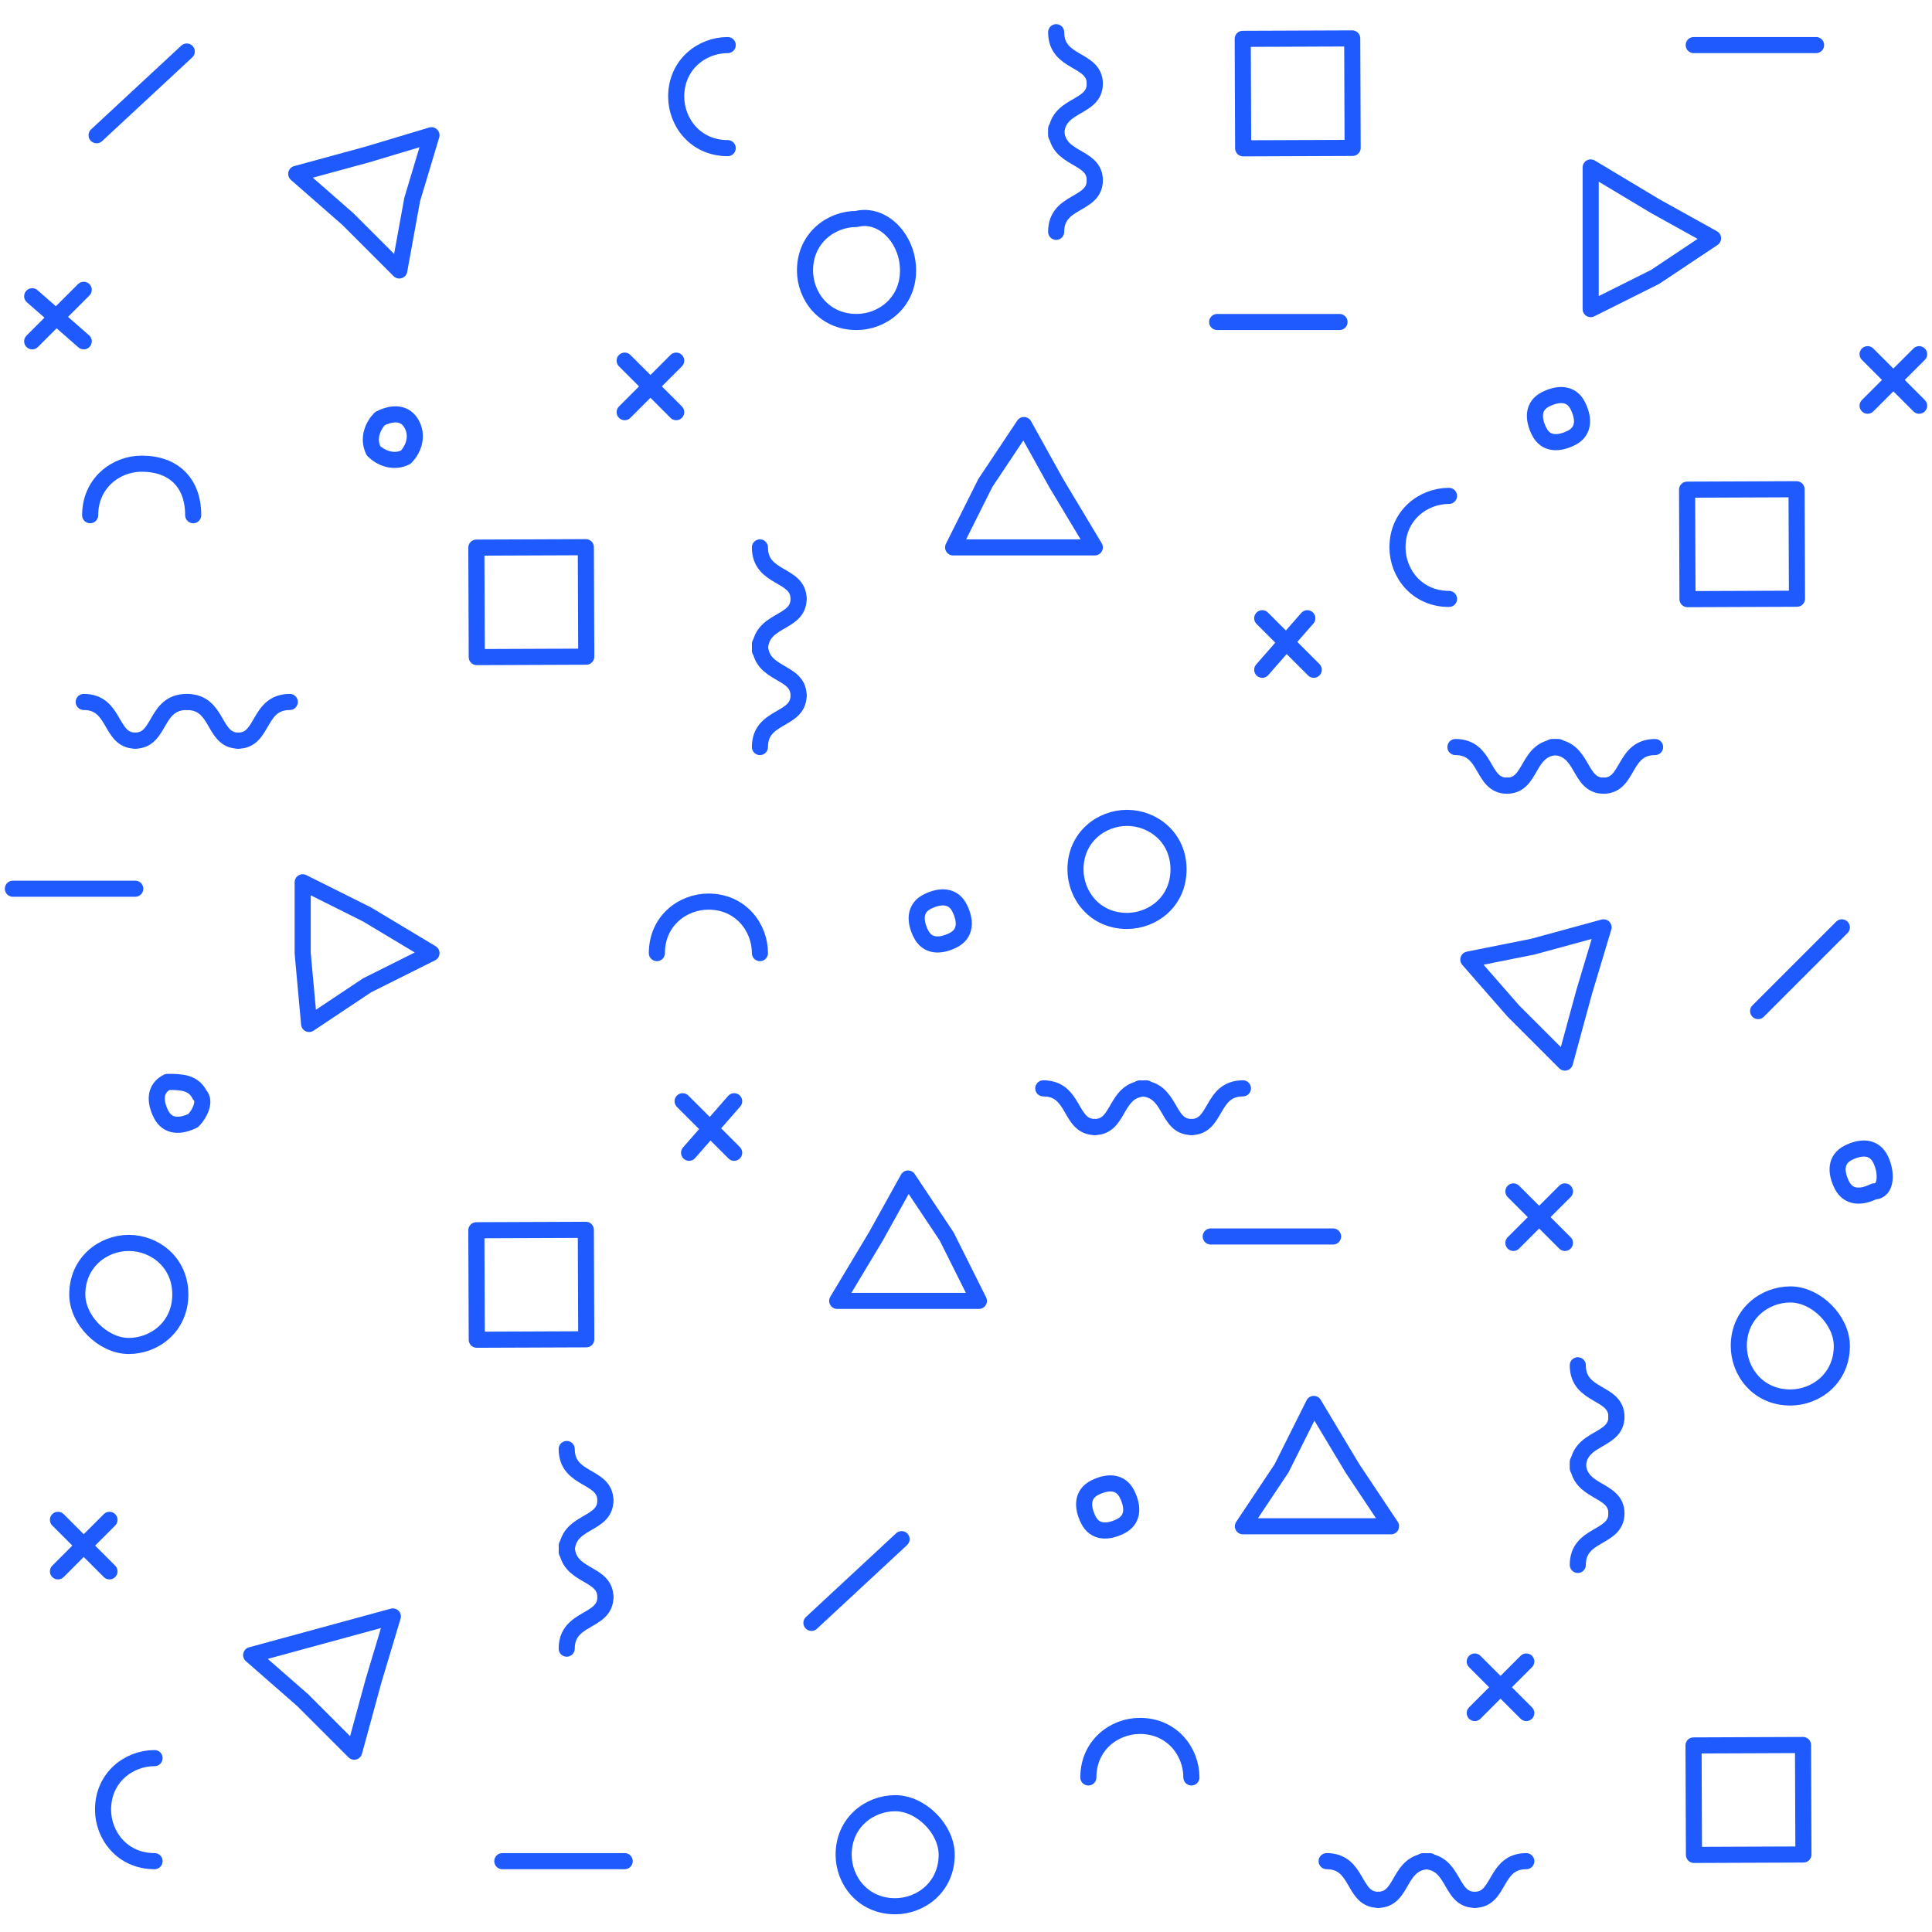 <?xml version="1.0" encoding="utf-8"?>
<!-- Generator: Adobe Illustrator 23.0.1, SVG Export Plug-In . SVG Version: 6.00 Build 0)  -->
<svg version="1.1" id="Layer_1" xmlns="http://www.w3.org/2000/svg" xmlns:xlink="http://www.w3.org/1999/xlink" x="0px" y="0px"
	 viewBox="0 0 30 30" enable-background="new 0 0 30 30" xml:space="preserve">
<g>
	<g>
		
			<line fill="none" stroke="#1E5AFE" stroke-width="0.25" stroke-linecap="round" stroke-linejoin="round" stroke-miterlimit="10" x1="10.5" y1="6.4" x2="9.7" y2="5.6"/>
		
			<line fill="none" stroke="#1E5AFE" stroke-width="0.25" stroke-linecap="round" stroke-linejoin="round" stroke-miterlimit="10" x1="9.7" y1="6.4" x2="10.5" y2="5.6"/>
	</g>
	<g>
		
			<line fill="none" stroke="#1E5AFE" stroke-width="0.25" stroke-linecap="round" stroke-linejoin="round" stroke-miterlimit="10" x1="11.4" y1="17.9" x2="10.6" y2="17.1"/>
		
			<line fill="none" stroke="#1E5AFE" stroke-width="0.25" stroke-linecap="round" stroke-linejoin="round" stroke-miterlimit="10" x1="10.7" y1="17.9" x2="11.4" y2="17.1"/>
	</g>
	<g>
		
			<line fill="none" stroke="#1E5AFE" stroke-width="0.25" stroke-linecap="round" stroke-linejoin="round" stroke-miterlimit="10" x1="1.7" y1="24.4" x2="0.9" y2="23.6"/>
		
			<line fill="none" stroke="#1E5AFE" stroke-width="0.25" stroke-linecap="round" stroke-linejoin="round" stroke-miterlimit="10" x1="0.9" y1="24.4" x2="1.7" y2="23.6"/>
	</g>
	<g>
		
			<line fill="none" stroke="#1E5AFE" stroke-width="0.25" stroke-linecap="round" stroke-linejoin="round" stroke-miterlimit="10" x1="1.3" y1="5.3" x2="0.5" y2="4.6"/>
		
			<line fill="none" stroke="#1E5AFE" stroke-width="0.25" stroke-linecap="round" stroke-linejoin="round" stroke-miterlimit="10" x1="0.5" y1="5.3" x2="1.3" y2="4.5"/>
	</g>
	<g>
		
			<line fill="none" stroke="#1E5AFE" stroke-width="0.25" stroke-linecap="round" stroke-linejoin="round" stroke-miterlimit="10" x1="29.8" y1="6.3" x2="29" y2="5.5"/>
		
			<line fill="none" stroke="#1E5AFE" stroke-width="0.25" stroke-linecap="round" stroke-linejoin="round" stroke-miterlimit="10" x1="29" y1="6.3" x2="29.8" y2="5.5"/>
	</g>
	<g>
		
			<line fill="none" stroke="#1E5AFE" stroke-width="0.25" stroke-linecap="round" stroke-linejoin="round" stroke-miterlimit="10" x1="20.4" y1="10.4" x2="19.6" y2="9.6"/>
		
			<line fill="none" stroke="#1E5AFE" stroke-width="0.25" stroke-linecap="round" stroke-linejoin="round" stroke-miterlimit="10" x1="19.6" y1="10.4" x2="20.3" y2="9.6"/>
	</g>
	<g>
		
			<line fill="none" stroke="#1E5AFE" stroke-width="0.25" stroke-linecap="round" stroke-linejoin="round" stroke-miterlimit="10" x1="24.3" y1="19.3" x2="23.5" y2="18.5"/>
		
			<line fill="none" stroke="#1E5AFE" stroke-width="0.25" stroke-linecap="round" stroke-linejoin="round" stroke-miterlimit="10" x1="23.5" y1="19.3" x2="24.3" y2="18.5"/>
	</g>
	<g>
		
			<line fill="none" stroke="#1E5AFE" stroke-width="0.25" stroke-linecap="round" stroke-linejoin="round" stroke-miterlimit="10" x1="23.7" y1="26.6" x2="22.9" y2="25.8"/>
		
			<line fill="none" stroke="#1E5AFE" stroke-width="0.25" stroke-linecap="round" stroke-linejoin="round" stroke-miterlimit="10" x1="22.9" y1="26.6" x2="23.7" y2="25.8"/>
	</g>
	
		<polygon fill="none" stroke="#1E5AFE" stroke-width="0.25" stroke-linecap="round" stroke-linejoin="round" stroke-miterlimit="10" points="
		16.4,7.5 15.9,6.6 15.3,7.5 14.8,8.5 15.9,8.5 17,8.5 	"/>
	
		<polygon fill="none" stroke="#1E5AFE" stroke-width="0.25" stroke-linecap="round" stroke-linejoin="round" stroke-miterlimit="10" points="
		14.7,19.2 14.1,18.3 13.6,19.2 13,20.2 14.1,20.2 15.2,20.2 	"/>
	
		<polygon fill="none" stroke="#1E5AFE" stroke-width="0.25" stroke-linecap="round" stroke-linejoin="round" stroke-miterlimit="10" points="
		21,22.8 20.4,21.8 19.9,22.8 19.3,23.7 20.4,23.7 21.6,23.7 	"/>
	
		<polygon fill="none" stroke="#1E5AFE" stroke-width="0.25" stroke-linecap="round" stroke-linejoin="round" stroke-miterlimit="10" points="
		24.6,15.4 24.9,14.4 23.8,14.7 22.8,14.9 23.5,15.7 24.3,16.5 	"/>
	
		<polygon fill="none" stroke="#1E5AFE" stroke-width="0.25" stroke-linecap="round" stroke-linejoin="round" stroke-miterlimit="10" points="
		6.4,3.1 6.7,2.1 5.7,2.4 4.6,2.7 5.4,3.4 6.2,4.2 	"/>
	
		<polygon fill="none" stroke="#1E5AFE" stroke-width="0.25" stroke-linecap="round" stroke-linejoin="round" stroke-miterlimit="10" points="
		5.8,26.1 6.1,25.1 5,25.4 3.9,25.7 4.7,26.4 5.5,27.2 	"/>
	
		<polygon fill="none" stroke="#1E5AFE" stroke-width="0.25" stroke-linecap="round" stroke-linejoin="round" stroke-miterlimit="10" points="
		25.7,4.3 26.6,3.7 25.7,3.2 24.7,2.6 24.7,3.7 24.7,4.8 	"/>
	
		<polygon fill="none" stroke="#1E5AFE" stroke-width="0.25" stroke-linecap="round" stroke-linejoin="round" stroke-miterlimit="10" points="
		5.7,15.3 6.7,14.8 5.7,14.2 4.7,13.7 4.7,14.8 4.8,15.9 	"/>
	
		<path fill="none" stroke="#1E5AFE" stroke-width="0.25" stroke-linecap="round" stroke-linejoin="round" stroke-miterlimit="10" d="
		M18.3,13.5c0,0.5-0.4,0.8-0.8,0.8c-0.5,0-0.8-0.4-0.8-0.8c0-0.5,0.4-0.8,0.8-0.8C17.9,12.7,18.3,13,18.3,13.5z"/>
	
		<path fill="none" stroke="#1E5AFE" stroke-width="0.25" stroke-linecap="round" stroke-linejoin="round" stroke-miterlimit="10" d="
		M14.1,4.2c0,0.5-0.4,0.8-0.8,0.8c-0.5,0-0.8-0.4-0.8-0.8c0-0.5,0.4-0.8,0.8-0.8C13.7,3.3,14.1,3.7,14.1,4.2z"/>
	
		<path fill="none" stroke="#1E5AFE" stroke-width="0.25" stroke-linecap="round" stroke-linejoin="round" stroke-miterlimit="10" d="
		M14.7,28.8c0,0.5-0.4,0.8-0.8,0.8c-0.5,0-0.8-0.4-0.8-0.8c0-0.5,0.4-0.8,0.8-0.8C14.3,28,14.7,28.4,14.7,28.8z"/>
	
		<path fill="none" stroke="#1E5AFE" stroke-width="0.25" stroke-linecap="round" stroke-linejoin="round" stroke-miterlimit="10" d="
		M16.9,27.6c0-0.5,0.4-0.8,0.8-0.8c0.5,0,0.8,0.4,0.8,0.8"/>
	
		<path fill="none" stroke="#1E5AFE" stroke-width="0.25" stroke-linecap="round" stroke-linejoin="round" stroke-miterlimit="10" d="
		M10.2,14.8c0-0.5,0.4-0.8,0.8-0.8c0.5,0,0.8,0.4,0.8,0.8"/>
	
		<path fill="none" stroke="#1E5AFE" stroke-width="0.25" stroke-linecap="round" stroke-linejoin="round" stroke-miterlimit="10" d="
		M1.4,8c0-0.5,0.4-0.8,0.8-0.8C2.7,7.2,3,7.5,3,8"/>
	
		<path fill="none" stroke="#1E5AFE" stroke-width="0.25" stroke-linecap="round" stroke-linejoin="round" stroke-miterlimit="10" d="
		M22.5,9.3c-0.5,0-0.8-0.4-0.8-0.8c0-0.5,0.4-0.8,0.8-0.8"/>
	
		<path fill="none" stroke="#1E5AFE" stroke-width="0.25" stroke-linecap="round" stroke-linejoin="round" stroke-miterlimit="10" d="
		M2.4,28.9c-0.5,0-0.8-0.4-0.8-0.8c0-0.5,0.4-0.8,0.8-0.8"/>
	
		<path fill="none" stroke="#1E5AFE" stroke-width="0.25" stroke-linecap="round" stroke-linejoin="round" stroke-miterlimit="10" d="
		M11.3,2.3c-0.5,0-0.8-0.4-0.8-0.8c0-0.5,0.4-0.8,0.8-0.8"/>
	
		<path fill="none" stroke="#1E5AFE" stroke-width="0.25" stroke-linecap="round" stroke-linejoin="round" stroke-miterlimit="10" d="
		M2.8,20.1c0,0.5-0.4,0.8-0.8,0.8s-0.8-0.4-0.8-0.8c0-0.5,0.4-0.8,0.8-0.8S2.8,19.6,2.8,20.1z"/>
	
		<path fill="none" stroke="#1E5AFE" stroke-width="0.25" stroke-linecap="round" stroke-linejoin="round" stroke-miterlimit="10" d="
		M28.6,20.9c0,0.5-0.4,0.8-0.8,0.8c-0.5,0-0.8-0.4-0.8-0.8c0-0.5,0.4-0.8,0.8-0.8C28.2,20.1,28.6,20.5,28.6,20.9z"/>
	
		<rect x="26.2" y="7.6" transform="matrix(1 -3.876037e-03 3.876037e-03 1 -3.256581e-02 0.105)" fill="none" stroke="#1E5AFE" stroke-width="0.25" stroke-linecap="round" stroke-linejoin="round" stroke-miterlimit="10" width="1.7" height="1.7"/>
	
		<rect x="7.4" y="8.5" transform="matrix(1 -3.876037e-03 3.876037e-03 1 -3.621249e-02 3.201960e-02)" fill="none" stroke="#1E5AFE" stroke-width="0.25" stroke-linecap="round" stroke-linejoin="round" stroke-miterlimit="10" width="1.7" height="1.7"/>
	
		<rect x="7.4" y="19.1" transform="matrix(1 -3.876037e-03 3.876037e-03 1 -7.736593e-02 3.193532e-02)" fill="none" stroke="#1E5AFE" stroke-width="0.25" stroke-linecap="round" stroke-linejoin="round" stroke-miterlimit="10" width="1.7" height="1.7"/>
	
		<rect x="26.3" y="27.1" transform="matrix(1 -3.876037e-03 3.876037e-03 1 -0.108 0.105)" fill="none" stroke="#1E5AFE" stroke-width="0.25" stroke-linecap="round" stroke-linejoin="round" stroke-miterlimit="10" width="1.7" height="1.7"/>
	
		<rect x="19.3" y="0.6" transform="matrix(1 -3.876037e-03 3.876037e-03 1 -5.267086e-03 7.798105e-02)" fill="none" stroke="#1E5AFE" stroke-width="0.25" stroke-linecap="round" stroke-linejoin="round" stroke-miterlimit="10" width="1.7" height="1.7"/>
	<g>
		
			<path fill="none" stroke="#1E5AFE" stroke-width="0.25" stroke-linecap="round" stroke-linejoin="round" stroke-miterlimit="10" d="
			M17,17.5c-0.4,0-0.3-0.6-0.8-0.6"/>
		
			<path fill="none" stroke="#1E5AFE" stroke-width="0.25" stroke-linecap="round" stroke-linejoin="round" stroke-miterlimit="10" d="
			M18.5,17.5c-0.4,0-0.3-0.6-0.8-0.6"/>
		
			<path fill="none" stroke="#1E5AFE" stroke-width="0.25" stroke-linecap="round" stroke-linejoin="round" stroke-miterlimit="10" d="
			M17,17.5c0.4,0,0.3-0.6,0.8-0.6"/>
		
			<path fill="none" stroke="#1E5AFE" stroke-width="0.25" stroke-linecap="round" stroke-linejoin="round" stroke-miterlimit="10" d="
			M19.2,16.8"/>
		
			<path fill="none" stroke="#1E5AFE" stroke-width="0.25" stroke-linecap="round" stroke-linejoin="round" stroke-miterlimit="10" d="
			M18.5,17.5c0.4,0,0.3-0.6,0.8-0.6"/>
	</g>
	<g>
		
			<path fill="none" stroke="#1E5AFE" stroke-width="0.25" stroke-linecap="round" stroke-linejoin="round" stroke-miterlimit="10" d="
			M21.4,29.5c-0.4,0-0.3-0.6-0.8-0.6"/>
		
			<path fill="none" stroke="#1E5AFE" stroke-width="0.25" stroke-linecap="round" stroke-linejoin="round" stroke-miterlimit="10" d="
			M22.9,29.5c-0.4,0-0.3-0.6-0.8-0.6"/>
		
			<path fill="none" stroke="#1E5AFE" stroke-width="0.25" stroke-linecap="round" stroke-linejoin="round" stroke-miterlimit="10" d="
			M21.4,29.5c0.4,0,0.3-0.6,0.8-0.6"/>
		
			<path fill="none" stroke="#1E5AFE" stroke-width="0.25" stroke-linecap="round" stroke-linejoin="round" stroke-miterlimit="10" d="
			M23.6,28.8"/>
		
			<path fill="none" stroke="#1E5AFE" stroke-width="0.25" stroke-linecap="round" stroke-linejoin="round" stroke-miterlimit="10" d="
			M22.9,29.5c0.4,0,0.3-0.6,0.8-0.6"/>
	</g>
	<g>
		
			<path fill="none" stroke="#1E5AFE" stroke-width="0.25" stroke-linecap="round" stroke-linejoin="round" stroke-miterlimit="10" d="
			M23.4,12.2c-0.4,0-0.3-0.6-0.8-0.6"/>
		
			<path fill="none" stroke="#1E5AFE" stroke-width="0.25" stroke-linecap="round" stroke-linejoin="round" stroke-miterlimit="10" d="
			M24.9,12.2c-0.4,0-0.3-0.6-0.8-0.6"/>
		
			<path fill="none" stroke="#1E5AFE" stroke-width="0.25" stroke-linecap="round" stroke-linejoin="round" stroke-miterlimit="10" d="
			M23.4,12.2c0.4,0,0.3-0.6,0.8-0.6"/>
		
			<path fill="none" stroke="#1E5AFE" stroke-width="0.25" stroke-linecap="round" stroke-linejoin="round" stroke-miterlimit="10" d="
			M25.7,11.5"/>
		
			<path fill="none" stroke="#1E5AFE" stroke-width="0.25" stroke-linecap="round" stroke-linejoin="round" stroke-miterlimit="10" d="
			M24.9,12.2c0.4,0,0.3-0.6,0.8-0.6"/>
	</g>
	<g>
		
			<path fill="none" stroke="#1E5AFE" stroke-width="0.25" stroke-linecap="round" stroke-linejoin="round" stroke-miterlimit="10" d="
			M2.1,11.5c-0.4,0-0.3-0.6-0.8-0.6"/>
		
			<path fill="none" stroke="#1E5AFE" stroke-width="0.25" stroke-linecap="round" stroke-linejoin="round" stroke-miterlimit="10" d="
			M3.7,11.5c-0.4,0-0.3-0.6-0.8-0.6"/>
		
			<path fill="none" stroke="#1E5AFE" stroke-width="0.25" stroke-linecap="round" stroke-linejoin="round" stroke-miterlimit="10" d="
			M2.1,11.5c0.4,0,0.3-0.6,0.8-0.6"/>
		
			<path fill="none" stroke="#1E5AFE" stroke-width="0.25" stroke-linecap="round" stroke-linejoin="round" stroke-miterlimit="10" d="
			M4.4,10.8"/>
		
			<path fill="none" stroke="#1E5AFE" stroke-width="0.25" stroke-linecap="round" stroke-linejoin="round" stroke-miterlimit="10" d="
			M3.7,11.5c0.4,0,0.3-0.6,0.8-0.6"/>
	</g>
	<g>
		
			<path fill="none" stroke="#1E5AFE" stroke-width="0.25" stroke-linecap="round" stroke-linejoin="round" stroke-miterlimit="10" d="
			M17,2.8c0,0.4-0.6,0.3-0.6,0.8"/>
		
			<path fill="none" stroke="#1E5AFE" stroke-width="0.25" stroke-linecap="round" stroke-linejoin="round" stroke-miterlimit="10" d="
			M17,1.3c0,0.4-0.6,0.3-0.6,0.8"/>
		
			<path fill="none" stroke="#1E5AFE" stroke-width="0.25" stroke-linecap="round" stroke-linejoin="round" stroke-miterlimit="10" d="
			M17,2.8c0-0.4-0.6-0.3-0.6-0.8"/>
		
			<path fill="none" stroke="#1E5AFE" stroke-width="0.25" stroke-linecap="round" stroke-linejoin="round" stroke-miterlimit="10" d="
			M16.4,0.5"/>
		
			<path fill="none" stroke="#1E5AFE" stroke-width="0.25" stroke-linecap="round" stroke-linejoin="round" stroke-miterlimit="10" d="
			M17,1.3c0-0.4-0.6-0.3-0.6-0.8"/>
	</g>
	<g>
		
			<path fill="none" stroke="#1E5AFE" stroke-width="0.25" stroke-linecap="round" stroke-linejoin="round" stroke-miterlimit="10" d="
			M12.4,10.8c0,0.4-0.6,0.3-0.6,0.8"/>
		
			<path fill="none" stroke="#1E5AFE" stroke-width="0.25" stroke-linecap="round" stroke-linejoin="round" stroke-miterlimit="10" d="
			M12.4,9.3c0,0.4-0.6,0.3-0.6,0.8"/>
		
			<path fill="none" stroke="#1E5AFE" stroke-width="0.25" stroke-linecap="round" stroke-linejoin="round" stroke-miterlimit="10" d="
			M12.4,10.8c0-0.4-0.6-0.3-0.6-0.8"/>
		
			<path fill="none" stroke="#1E5AFE" stroke-width="0.25" stroke-linecap="round" stroke-linejoin="round" stroke-miterlimit="10" d="
			M11.7,8.5"/>
		
			<path fill="none" stroke="#1E5AFE" stroke-width="0.25" stroke-linecap="round" stroke-linejoin="round" stroke-miterlimit="10" d="
			M12.4,9.3c0-0.4-0.6-0.3-0.6-0.8"/>
	</g>
	<g>
		
			<path fill="none" stroke="#1E5AFE" stroke-width="0.25" stroke-linecap="round" stroke-linejoin="round" stroke-miterlimit="10" d="
			M25.1,23.5c0,0.4-0.6,0.3-0.6,0.8"/>
		
			<path fill="none" stroke="#1E5AFE" stroke-width="0.25" stroke-linecap="round" stroke-linejoin="round" stroke-miterlimit="10" d="
			M25.1,22c0,0.4-0.6,0.3-0.6,0.8"/>
		
			<path fill="none" stroke="#1E5AFE" stroke-width="0.25" stroke-linecap="round" stroke-linejoin="round" stroke-miterlimit="10" d="
			M25.1,23.5c0-0.4-0.6-0.3-0.6-0.8"/>
		
			<path fill="none" stroke="#1E5AFE" stroke-width="0.25" stroke-linecap="round" stroke-linejoin="round" stroke-miterlimit="10" d="
			M24.5,21.2"/>
		
			<path fill="none" stroke="#1E5AFE" stroke-width="0.25" stroke-linecap="round" stroke-linejoin="round" stroke-miterlimit="10" d="
			M25.1,22c0-0.4-0.6-0.3-0.6-0.8"/>
	</g>
	<g>
		
			<path fill="none" stroke="#1E5AFE" stroke-width="0.25" stroke-linecap="round" stroke-linejoin="round" stroke-miterlimit="10" d="
			M9.4,24.8c0,0.4-0.6,0.3-0.6,0.8"/>
		
			<path fill="none" stroke="#1E5AFE" stroke-width="0.25" stroke-linecap="round" stroke-linejoin="round" stroke-miterlimit="10" d="
			M9.4,23.3c0,0.4-0.6,0.3-0.6,0.8"/>
		
			<path fill="none" stroke="#1E5AFE" stroke-width="0.25" stroke-linecap="round" stroke-linejoin="round" stroke-miterlimit="10" d="
			M9.4,24.8c0-0.4-0.6-0.3-0.6-0.8"/>
		
			<path fill="none" stroke="#1E5AFE" stroke-width="0.25" stroke-linecap="round" stroke-linejoin="round" stroke-miterlimit="10" d="
			M8.7,22.5"/>
		
			<path fill="none" stroke="#1E5AFE" stroke-width="0.25" stroke-linecap="round" stroke-linejoin="round" stroke-miterlimit="10" d="
			M9.4,23.3c0-0.4-0.6-0.3-0.6-0.8"/>
	</g>
	
		<line fill="none" stroke="#1E5AFE" stroke-width="0.25" stroke-linecap="round" stroke-linejoin="round" stroke-miterlimit="10" x1="18.8" y1="19.2" x2="20.7" y2="19.2"/>
	
		<line fill="none" stroke="#1E5AFE" stroke-width="0.25" stroke-linecap="round" stroke-linejoin="round" stroke-miterlimit="10" x1="0.2" y1="13.8" x2="2.1" y2="13.8"/>
	
		<line fill="none" stroke="#1E5AFE" stroke-width="0.25" stroke-linecap="round" stroke-linejoin="round" stroke-miterlimit="10" x1="18.9" y1="5" x2="20.8" y2="5"/>
	
		<line fill="none" stroke="#1E5AFE" stroke-width="0.25" stroke-linecap="round" stroke-linejoin="round" stroke-miterlimit="10" x1="26.3" y1="0.7" x2="28.2" y2="0.7"/>
	
		<line fill="none" stroke="#1E5AFE" stroke-width="0.25" stroke-linecap="round" stroke-linejoin="round" stroke-miterlimit="10" x1="7.8" y1="28.9" x2="9.7" y2="28.9"/>
	
		<line fill="none" stroke="#1E5AFE" stroke-width="0.25" stroke-linecap="round" stroke-linejoin="round" stroke-miterlimit="10" x1="12.6" y1="25.2" x2="14" y2="23.9"/>
	
		<line fill="none" stroke="#1E5AFE" stroke-width="0.25" stroke-linecap="round" stroke-linejoin="round" stroke-miterlimit="10" x1="1.5" y1="2.1" x2="2.9" y2="0.8"/>
	
		<line fill="none" stroke="#1E5AFE" stroke-width="0.25" stroke-linecap="round" stroke-linejoin="round" stroke-miterlimit="10" x1="27.3" y1="15.7" x2="28.6" y2="14.4"/>
	
		<path fill="none" stroke="#1E5AFE" stroke-width="0.25" stroke-linecap="round" stroke-linejoin="round" stroke-miterlimit="10" d="
		M17.4,23.7c-0.2,0.1-0.4,0.1-0.5-0.1c-0.1-0.2-0.1-0.4,0.1-0.5c0.2-0.1,0.4-0.1,0.5,0.1C17.6,23.4,17.6,23.6,17.4,23.7z"/>
	
		<path fill="none" stroke="#1E5AFE" stroke-width="0.25" stroke-linecap="round" stroke-linejoin="round" stroke-miterlimit="10" d="
		M14.8,14.6c-0.2,0.1-0.4,0.1-0.5-0.1c-0.1-0.2-0.1-0.4,0.1-0.5c0.2-0.1,0.4-0.1,0.5,0.1C15,14.3,15,14.5,14.8,14.6z"/>
	
		<path fill="none" stroke="#1E5AFE" stroke-width="0.25" stroke-linecap="round" stroke-linejoin="round" stroke-miterlimit="10" d="
		M3,17.4c-0.2,0.1-0.4,0.1-0.5-0.1c-0.1-0.2-0.1-0.4,0.1-0.5C2.8,16.8,3,16.8,3.1,17C3.2,17.1,3.1,17.3,3,17.4z"/>
	
		<path fill="none" stroke="#1E5AFE" stroke-width="0.25" stroke-linecap="round" stroke-linejoin="round" stroke-miterlimit="10" d="
		M6.3,7.1C6.1,7.2,5.9,7.1,5.8,7C5.7,6.8,5.8,6.6,5.9,6.5c0.2-0.1,0.4-0.1,0.5,0.1C6.5,6.8,6.4,7,6.3,7.1z"/>
	
		<path fill="none" stroke="#1E5AFE" stroke-width="0.25" stroke-linecap="round" stroke-linejoin="round" stroke-miterlimit="10" d="
		M24.4,6.8c-0.2,0.1-0.4,0.1-0.5-0.1c-0.1-0.2-0.1-0.4,0.1-0.5c0.2-0.1,0.4-0.1,0.5,0.1C24.6,6.5,24.6,6.7,24.4,6.8z"/>
	
		<path fill="none" stroke="#1E5AFE" stroke-width="0.25" stroke-linecap="round" stroke-linejoin="round" stroke-miterlimit="10" d="
		M29.1,18.5c-0.2,0.1-0.4,0.1-0.5-0.1c-0.1-0.2-0.1-0.4,0.1-0.5c0.2-0.1,0.4-0.1,0.5,0.1C29.3,18.2,29.3,18.5,29.1,18.5z"/>
</g>
</svg>
